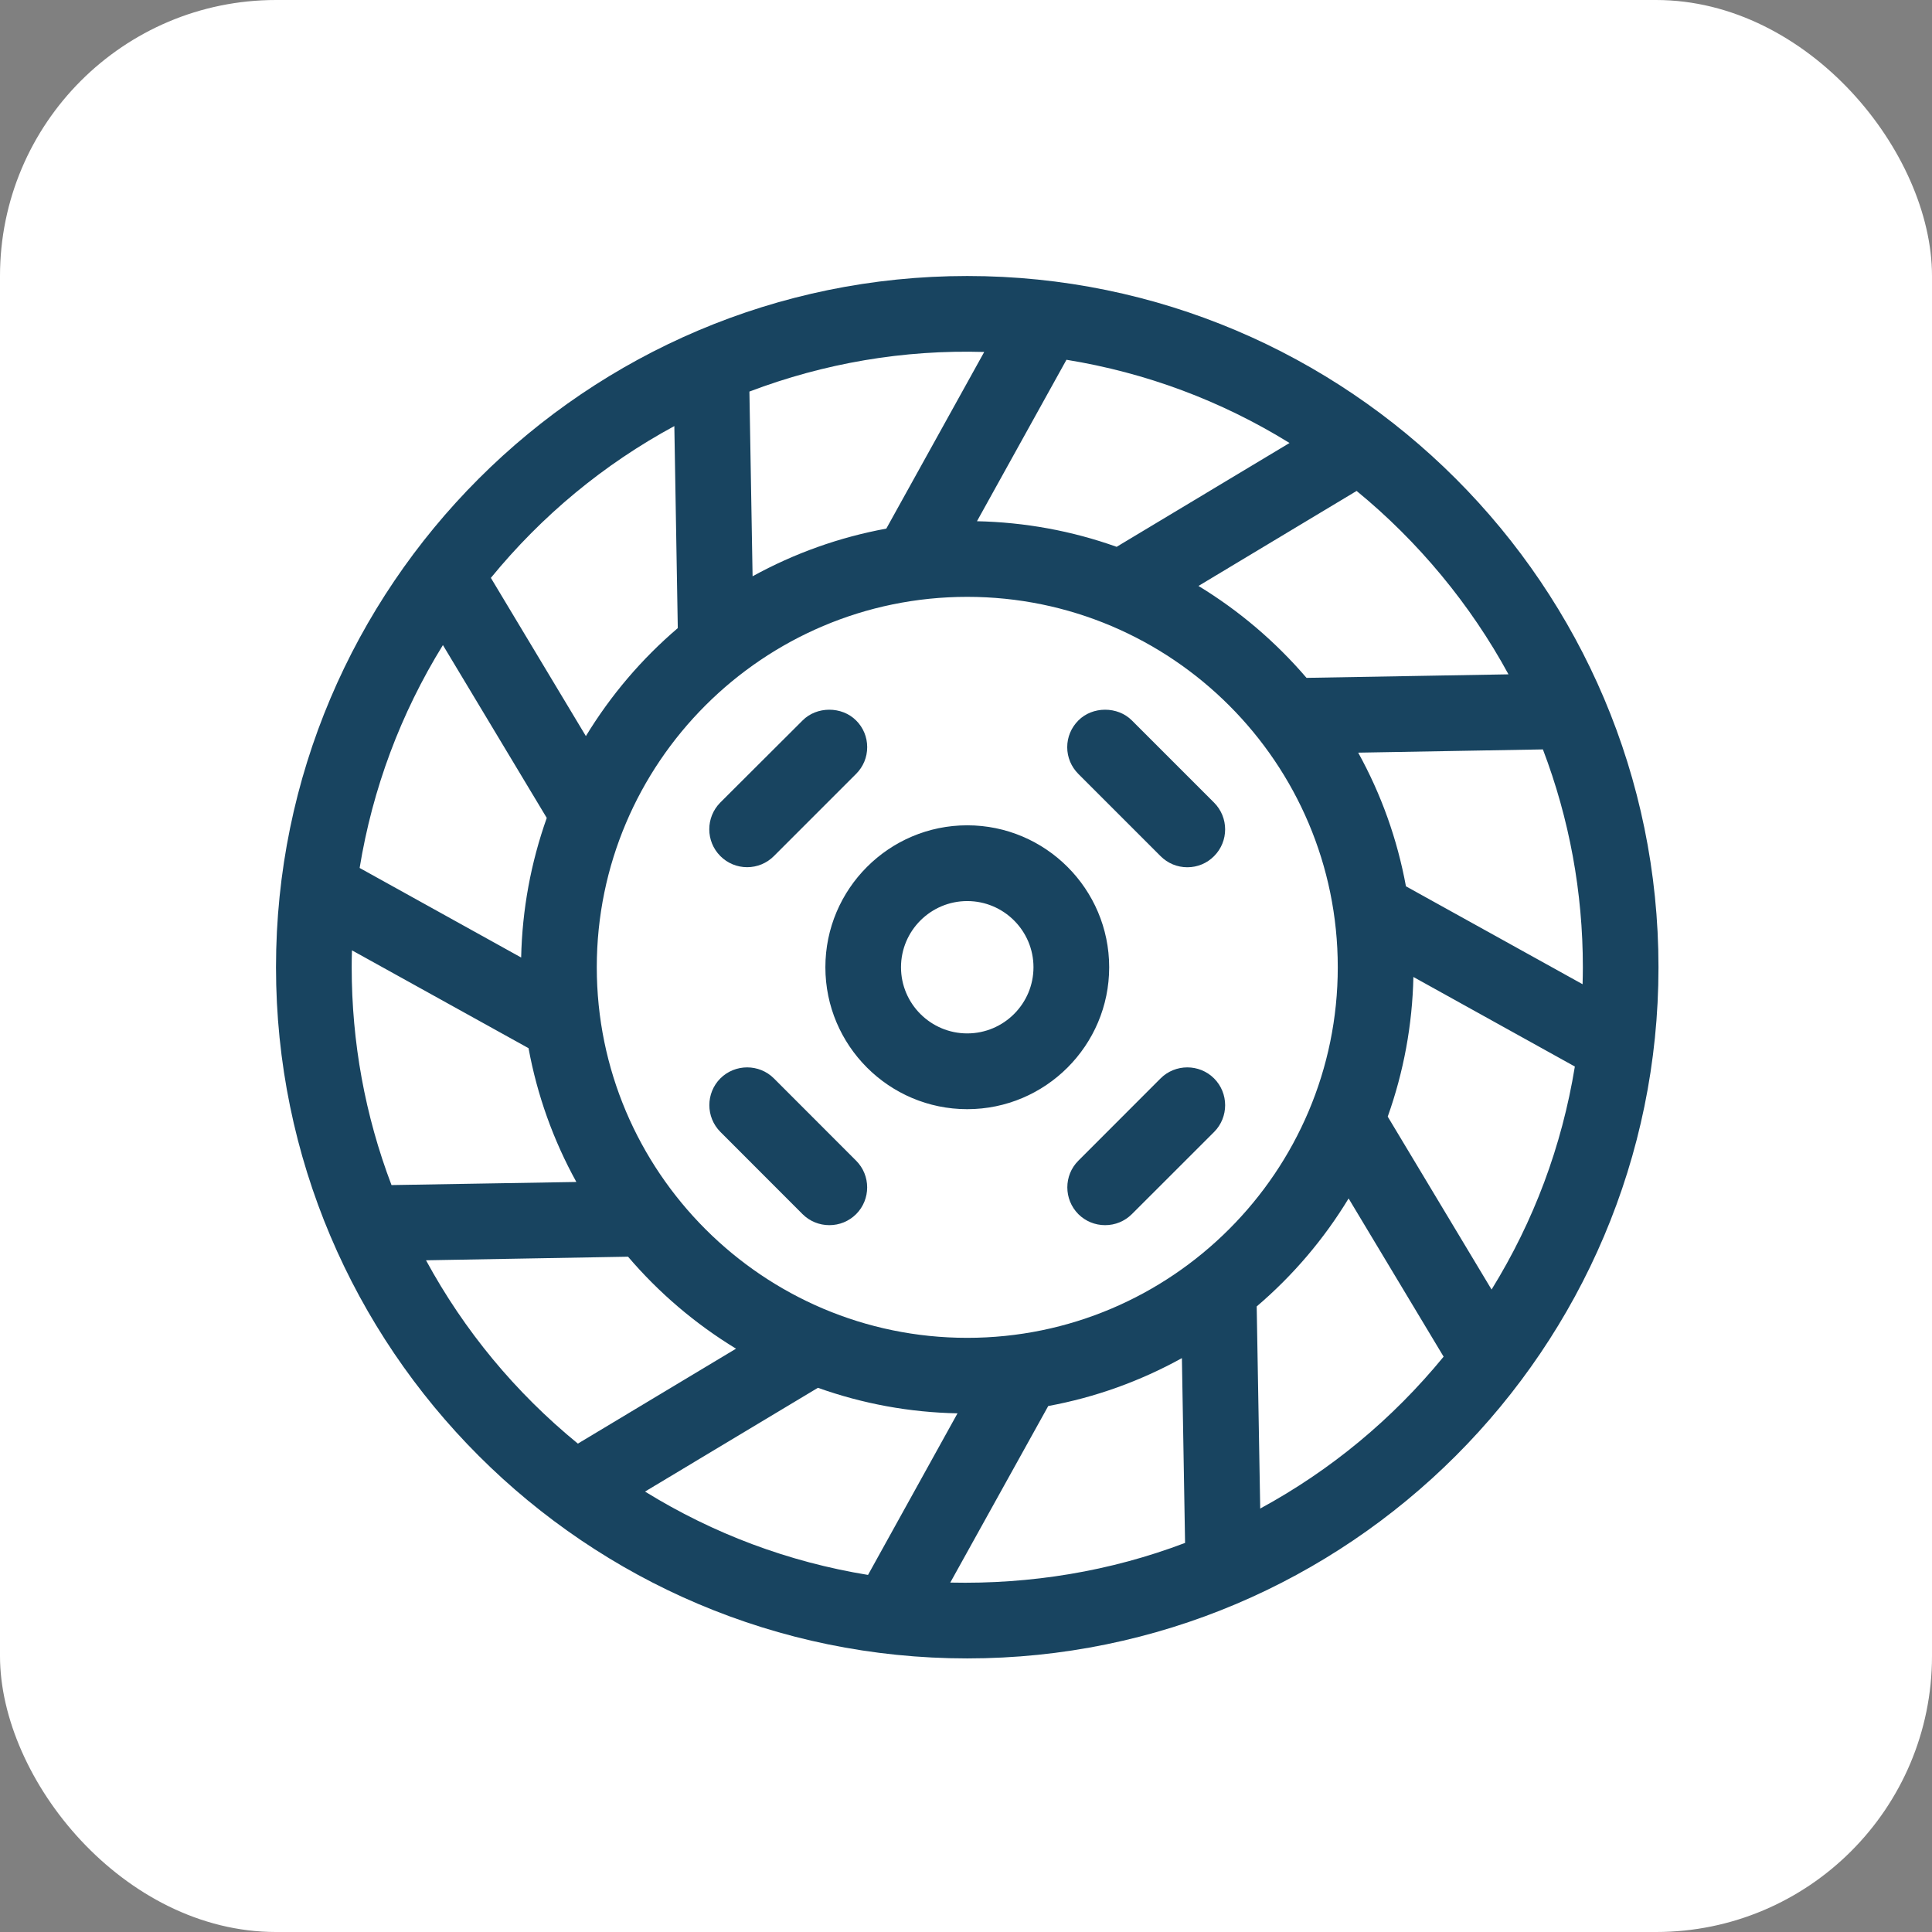 <svg width="28" height="28" viewBox="0 0 28 28" fill="none" xmlns="http://www.w3.org/2000/svg">
<rect x="0" y="0" width="28" height="28" fill="#808080" stroke="none"/>
<rect width="28" height="28" rx="4" fill="white"/>
<path fill-rule="evenodd" clip-rule="evenodd" d="M18.264 21.863C19.286 21.308 20.18 20.567 20.922 19.662L19.545 17.369C19.187 17.959 18.739 18.485 18.213 18.934L18.264 21.863ZM22.936 14.264C22.938 14.182 22.94 14.1 22.94 14.018C22.94 12.931 22.745 11.87 22.361 10.861L19.684 10.908C20.019 11.514 20.251 12.165 20.376 12.845L22.936 14.264ZM11.854 20.113L9.348 21.617C10.341 22.23 11.428 22.637 12.58 22.825L13.877 20.483C13.185 20.47 12.505 20.345 11.854 20.113ZM10.667 19.546C10.076 19.186 9.55 18.738 9.102 18.213L6.174 18.265C6.73 19.288 7.469 20.181 8.375 20.922L10.667 19.546ZM9.823 9.103L9.773 6.175C8.748 6.73 7.855 7.47 7.114 8.375L8.491 10.668C8.85 10.078 9.297 9.552 9.823 9.103ZM14.264 5.101C13.097 5.066 11.946 5.263 10.861 5.675L10.907 8.352C11.514 8.018 12.165 7.786 12.845 7.661L14.264 5.101ZM15.456 5.214L14.159 7.554C14.854 7.569 15.533 7.693 16.183 7.925L18.689 6.42C17.694 5.806 16.608 5.401 15.456 5.214ZM19.388 14.018C19.388 11.057 16.979 8.65 14.018 8.65C11.058 8.65 8.649 11.057 8.649 14.018C8.649 16.979 11.058 19.389 14.018 19.389C16.979 19.389 19.388 16.979 19.388 14.018ZM17.369 8.492C17.959 8.851 18.484 9.298 18.935 9.824L21.862 9.773C21.313 8.762 20.555 7.847 19.661 7.115L17.369 8.492ZM6.419 9.349C5.805 10.344 5.4 11.43 5.212 12.579L7.553 13.877C7.568 13.185 7.693 12.505 7.924 11.854L6.419 9.349ZM5.674 17.175L8.353 17.13C8.018 16.523 7.785 15.871 7.66 15.191L5.101 13.773C5.098 13.854 5.097 13.935 5.097 14.018C5.097 15.105 5.291 16.168 5.674 17.175ZM13.772 22.936C14.935 22.962 16.091 22.773 17.175 22.361L17.129 19.683C16.523 20.018 15.872 20.252 15.192 20.377L13.772 22.936ZM21.617 18.689C22.231 17.695 22.636 16.61 22.824 15.457L20.484 14.159C20.469 14.851 20.344 15.531 20.112 16.183L21.617 18.689ZM4 14.018C4 8.495 8.494 4 14.018 4C19.542 4 24.036 8.495 24.036 14.018C24.036 19.543 19.542 24.035 14.018 24.035C8.494 24.035 4 19.543 4 14.018ZM15.629 16.821L16.82 15.629C17.033 15.416 17.382 15.416 17.595 15.629C17.809 15.843 17.809 16.191 17.596 16.405L16.404 17.596C16.299 17.7 16.162 17.756 16.016 17.756C15.871 17.756 15.733 17.7 15.629 17.597C15.415 17.382 15.415 17.034 15.629 16.821ZM11.632 17.597C11.736 17.7 11.874 17.756 12.02 17.756C12.165 17.756 12.303 17.7 12.408 17.596C12.621 17.382 12.621 17.034 12.407 16.821L11.216 15.629C11.003 15.416 10.654 15.416 10.44 15.629C10.227 15.843 10.227 16.191 10.441 16.405L11.632 17.597ZM11.216 12.407C11.112 12.511 10.974 12.568 10.828 12.568C10.682 12.568 10.544 12.511 10.44 12.407C10.226 12.193 10.226 11.846 10.439 11.631L11.632 10.441C11.836 10.235 12.199 10.233 12.407 10.441C12.511 10.544 12.568 10.682 12.568 10.828C12.568 10.975 12.511 11.112 12.407 11.216L11.216 12.407ZM13.058 14.018C13.058 13.489 13.489 13.059 14.018 13.059C14.547 13.059 14.978 13.489 14.978 14.018C14.978 14.547 14.547 14.977 14.018 14.977C13.489 14.977 13.058 14.547 13.058 14.018ZM11.962 14.018C11.962 15.152 12.884 16.075 14.018 16.075C15.152 16.075 16.075 15.152 16.075 14.018C16.075 12.884 15.152 11.961 14.018 11.961C12.884 11.961 11.962 12.884 11.962 14.018ZM17.208 12.569C17.061 12.569 16.924 12.512 16.82 12.408L15.629 11.217C15.525 11.113 15.467 10.975 15.467 10.829C15.467 10.682 15.525 10.545 15.629 10.441C15.833 10.235 16.197 10.233 16.404 10.441L17.595 11.632C17.809 11.846 17.809 12.194 17.595 12.408C17.492 12.512 17.354 12.569 17.208 12.569Z" fill="#184460"/>
</svg>
